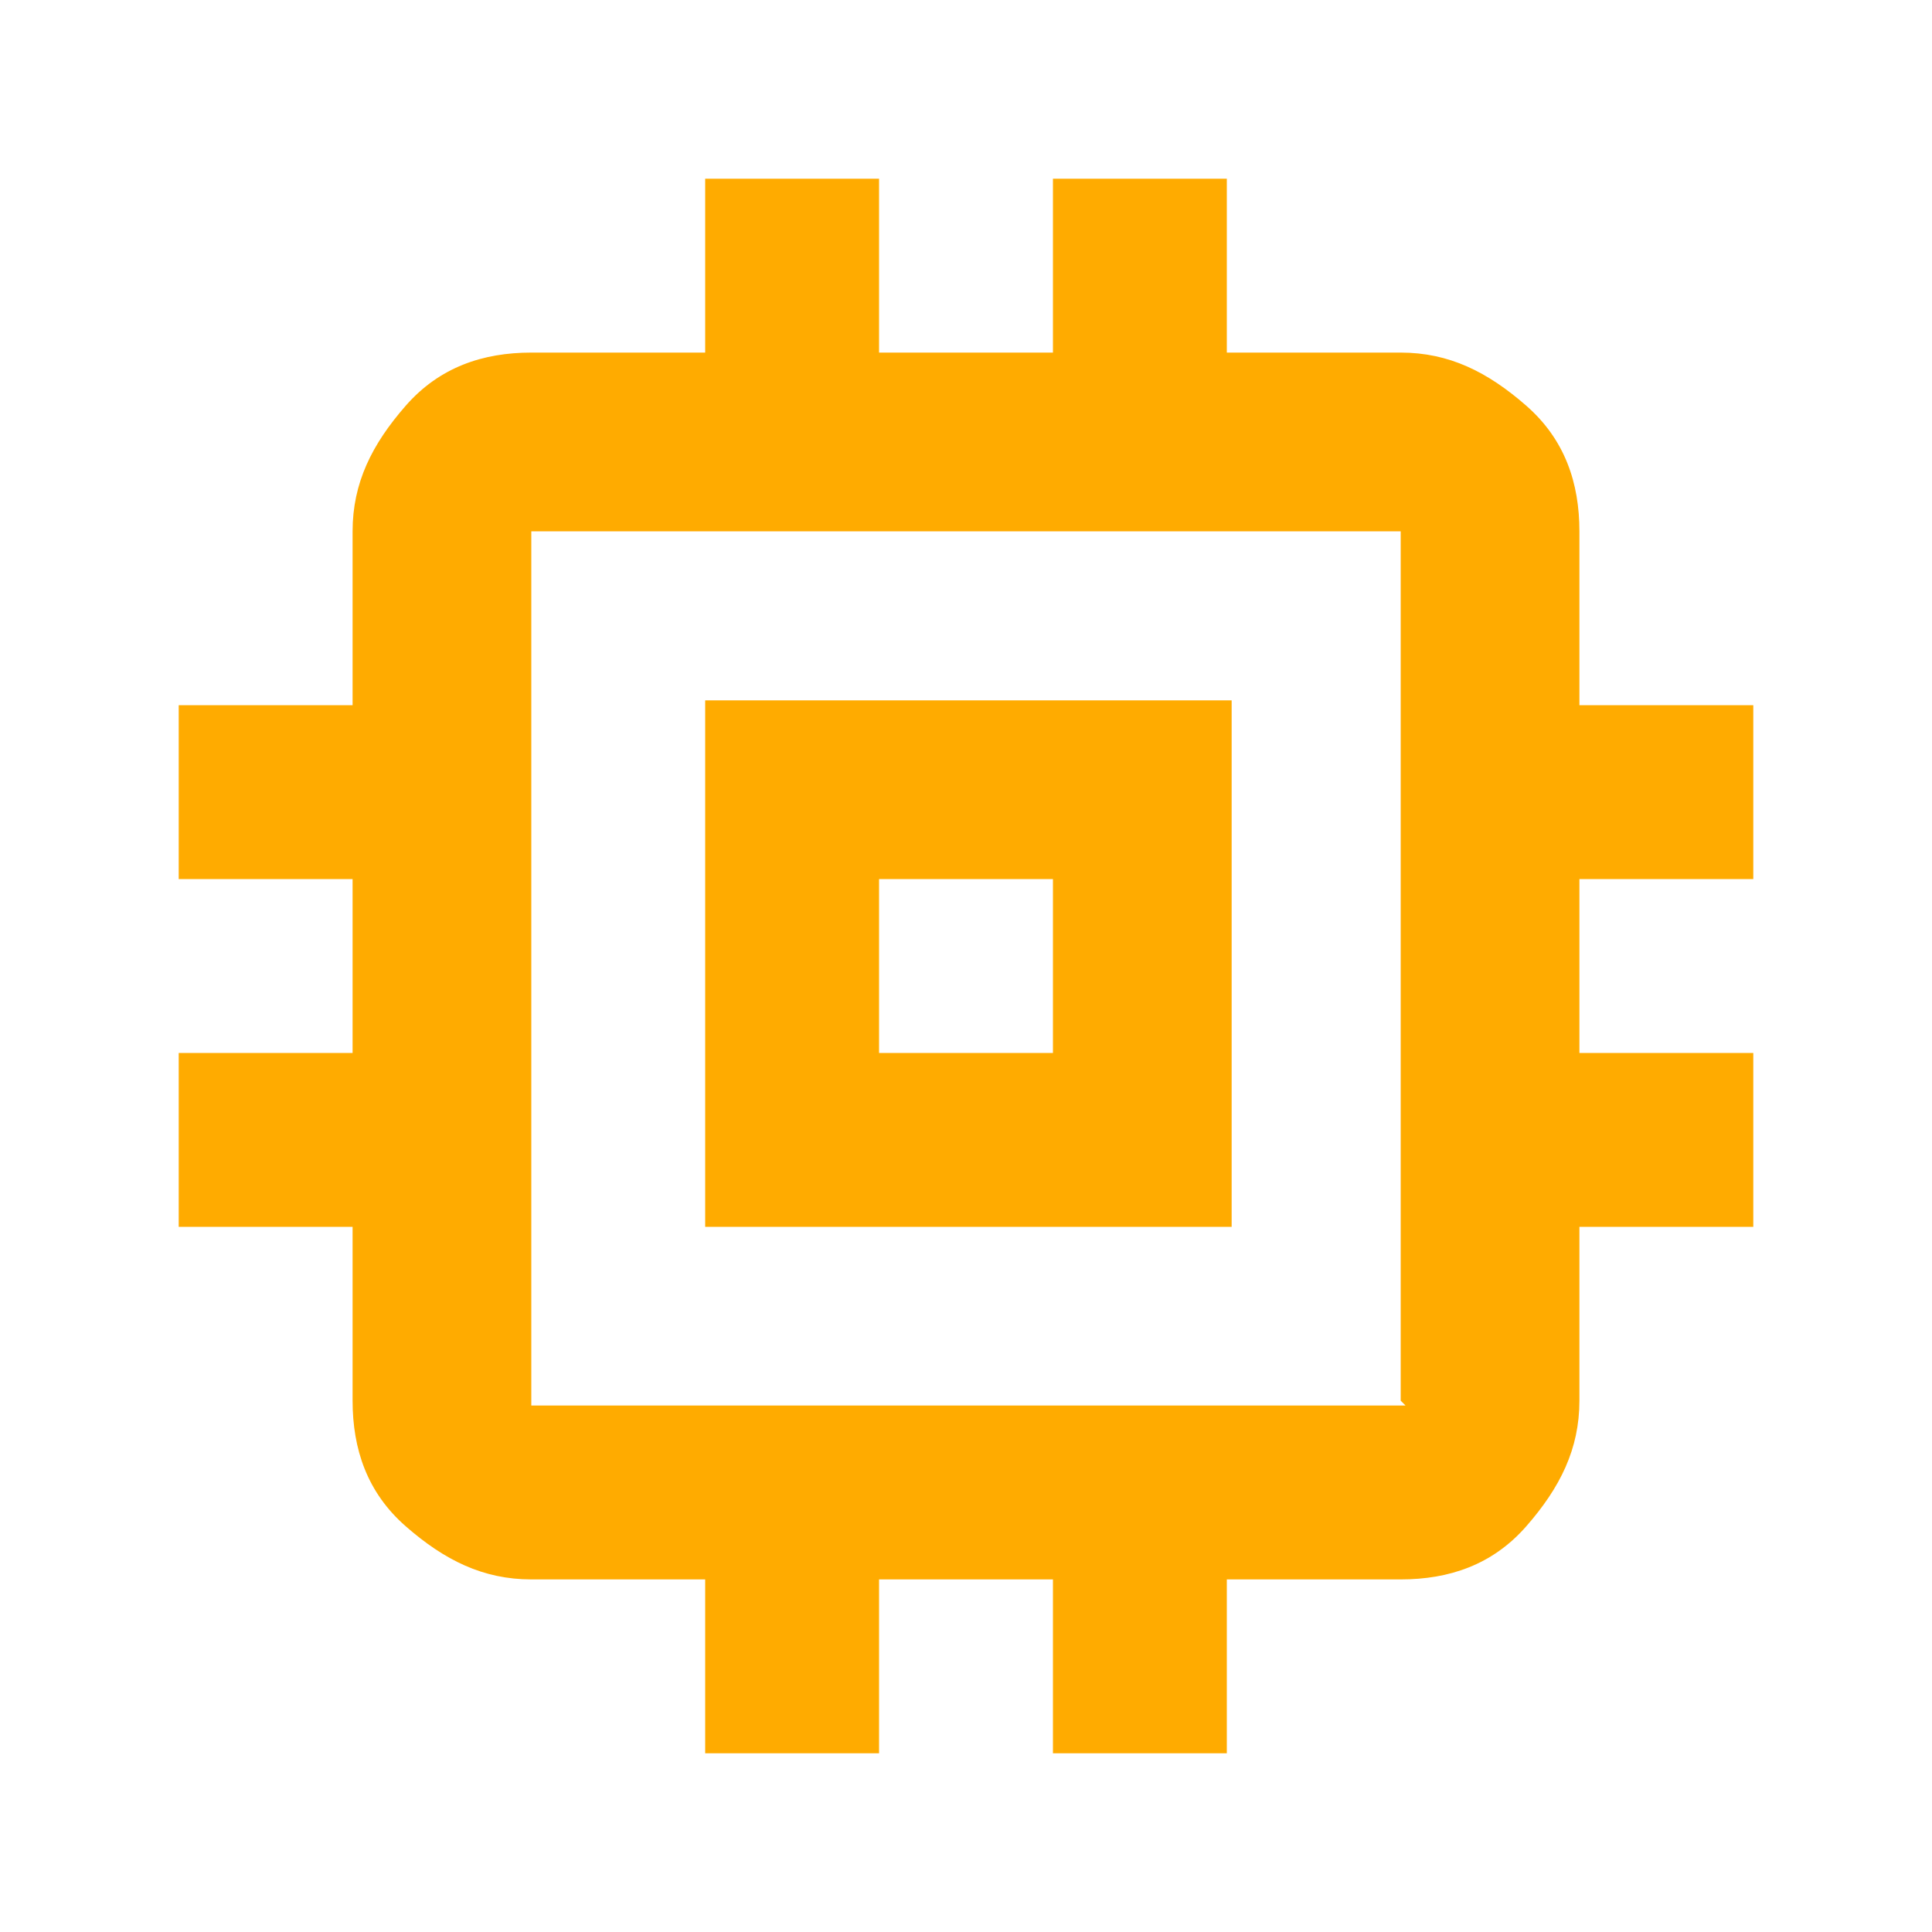 <?xml version="1.0" encoding="UTF-8"?>
<svg xmlns="http://www.w3.org/2000/svg" version="1.1" viewBox="0 0 40 40">
  <defs>
    <style>
      .cls-1 {
        fill: #ffab00;
      }
    </style>
  </defs>
  <!-- Generator: Adobe Illustrator 28.7.1, SVG Export Plug-In . SVG Version: 1.2.0 Build 142)  -->
  <g>
    <g id="Layer_1">
      <path class="cls-1" d="M14.6,25.4v-10.9h10.9v10.9h-10.9ZM18.2,21.8h3.6v-3.6h-3.6v3.6ZM14.6,36.3v-3.6h-3.6c-1,0-1.8-.4-2.6-1.1s-1.1-1.6-1.1-2.6v-3.6h-3.6v-3.6h3.6v-3.6h-3.6v-3.6h3.6v-3.6c0-1,.4-1.8,1.1-2.6s1.6-1.1,2.6-1.1h3.6v-3.6h3.6v3.6h3.6v-3.6h3.6v3.6h3.6c1,0,1.8.4,2.6,1.1s1.1,1.6,1.1,2.6v3.6h3.6v3.6h-3.6v3.6h3.6v3.6h-3.6v3.6c0,1-.4,1.8-1.1,2.6s-1.6,1.1-2.6,1.1h-3.6v3.6h-3.6v-3.6h-3.6v3.6h-3.6ZM29,29V11H11v18.1h18.1Z"/>
    </g>
  </g>
</svg>